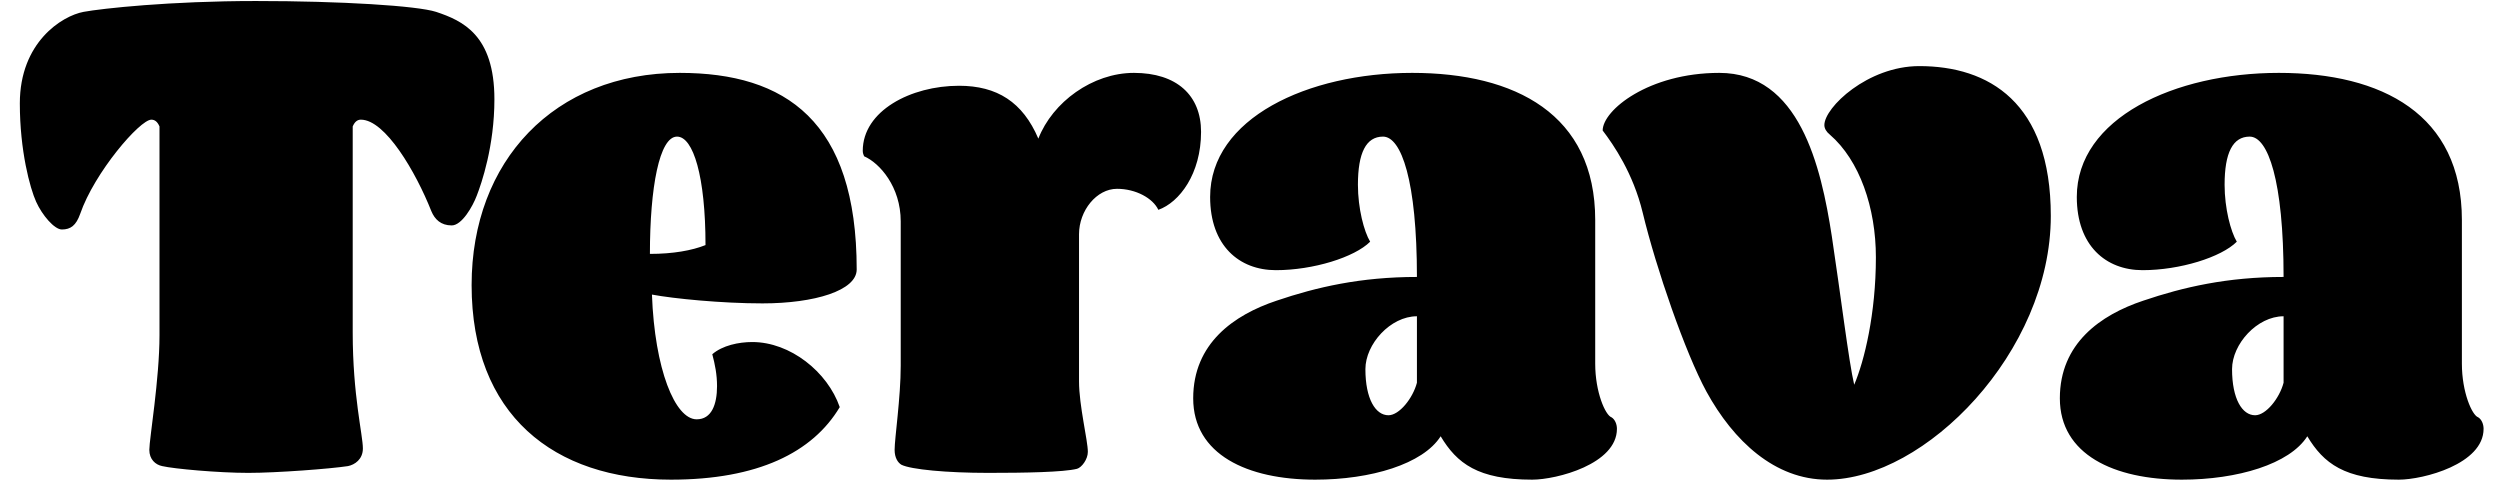 <svg width="118" height="23" viewBox="0 0 118 23" fill="none" xmlns="http://www.w3.org/2000/svg">
<path d="M16.648 5.968V15.696C16.648 18.672 17.128 20.528 17.128 21.168C17.128 21.68 16.744 21.936 16.424 22C15.592 22.128 13.064 22.32 11.72 22.32C10.312 22.32 8.2 22.128 7.656 22C7.336 21.936 7.048 21.68 7.048 21.232C7.048 20.72 7.528 17.904 7.528 15.824V5.968C7.432 5.744 7.304 5.648 7.144 5.648C6.6 5.648 4.456 8.144 3.784 10.096C3.592 10.64 3.336 10.832 2.92 10.832C2.568 10.832 1.992 10.16 1.704 9.52C1.416 8.88 0.936 7.12 0.936 4.88C0.936 2 2.92 0.752 3.944 0.56C4.808 0.4 8.04 0.048 12.072 0.048C16.104 0.048 19.688 0.272 20.584 0.56C21.832 0.976 23.336 1.648 23.336 4.688C23.336 6.896 22.728 8.656 22.504 9.232C22.312 9.744 21.8 10.64 21.32 10.64C20.808 10.64 20.52 10.352 20.36 9.968C19.624 8.112 18.184 5.648 17.032 5.648C16.872 5.648 16.744 5.744 16.648 5.968ZM32.084 3.44C37.076 3.44 40.436 5.712 40.436 12.72C40.436 13.712 38.452 14.32 35.988 14.32C34.068 14.32 31.796 14.096 30.772 13.904C30.9 17.424 31.86 19.792 32.884 19.792C33.588 19.792 33.844 19.088 33.844 18.224C33.844 17.68 33.748 17.2 33.62 16.72C34.1 16.304 34.868 16.144 35.508 16.144C37.3 16.144 39.06 17.552 39.636 19.216C38.356 21.36 35.764 22.64 31.668 22.64C26.132 22.64 22.26 19.568 22.26 13.456C22.26 7.6 26.164 3.44 32.084 3.44ZM31.956 6.448C31.124 6.448 30.676 8.848 30.676 11.984C31.764 11.984 32.66 11.824 33.3 11.568C33.3 8.336 32.724 6.448 31.956 6.448ZM42.514 17.264V10.448C42.514 8.816 41.522 7.696 40.786 7.376C40.754 7.312 40.722 7.216 40.722 7.12C40.722 5.232 42.994 4.048 45.266 4.048C47.058 4.048 48.274 4.816 49.01 6.544C49.682 4.816 51.57 3.44 53.522 3.44C55.538 3.44 56.69 4.496 56.69 6.224C56.69 8.208 55.666 9.552 54.674 9.904C54.418 9.36 53.618 8.912 52.722 8.912C51.762 8.912 50.93 9.936 50.93 11.056V18C50.93 19.152 51.346 20.784 51.346 21.328C51.346 21.68 51.058 22.064 50.834 22.128C50.194 22.288 48.37 22.32 46.642 22.32C44.69 22.32 42.994 22.16 42.546 21.936C42.386 21.84 42.226 21.616 42.226 21.232C42.226 20.688 42.514 18.768 42.514 17.264ZM66.654 3.44C71.519 3.44 75.294 5.392 75.294 10.384V17.168C75.294 18.512 75.775 19.6 76.062 19.696C76.222 19.792 76.319 20.016 76.319 20.24C76.319 21.904 73.471 22.64 72.319 22.64C69.758 22.64 68.766 21.872 67.999 20.592C67.166 21.904 64.703 22.64 62.078 22.64C58.879 22.64 56.319 21.456 56.319 18.8C56.319 16.208 58.239 14.864 60.255 14.192C62.142 13.552 64.222 13.072 66.879 13.072C66.879 8.528 66.142 6.448 65.278 6.448C64.478 6.448 64.094 7.216 64.094 8.72C64.094 9.84 64.382 10.928 64.671 11.408C63.934 12.144 61.983 12.752 60.222 12.752C58.495 12.752 57.118 11.6 57.118 9.296C57.118 5.584 61.727 3.44 66.654 3.44ZM64.447 17.424C64.447 18.832 64.927 19.6 65.534 19.6C66.046 19.6 66.686 18.8 66.879 18.064V14.928C65.63 14.928 64.447 16.24 64.447 17.424ZM75.646 6.16C75.646 5.2 77.822 3.44 81.15 3.44C84.926 3.44 85.95 7.824 86.462 11.152C86.878 13.904 87.262 17.072 87.518 18.16C87.998 17.04 88.542 14.8 88.542 12.144C88.542 9.808 87.774 7.568 86.366 6.352C86.206 6.224 86.11 6.064 86.11 5.904C86.11 5.072 88.158 3.12 90.59 3.12C93.854 3.12 96.798 4.816 96.798 10.192C96.798 16.624 90.846 22.64 86.238 22.64C83.774 22.64 81.822 20.816 80.542 18.48C79.55 16.656 78.174 12.688 77.534 10.032C77.086 8.176 76.158 6.832 75.646 6.16ZM107.561 3.44C112.425 3.44 116.201 5.392 116.201 10.384V17.168C116.201 18.512 116.681 19.6 116.969 19.696C117.129 19.792 117.225 20.016 117.225 20.24C117.225 21.904 114.377 22.64 113.225 22.64C110.665 22.64 109.673 21.872 108.905 20.592C108.073 21.904 105.609 22.64 102.985 22.64C99.785 22.64 97.225 21.456 97.225 18.8C97.225 16.208 99.145 14.864 101.161 14.192C103.049 13.552 105.129 13.072 107.785 13.072C107.785 8.528 107.049 6.448 106.185 6.448C105.385 6.448 105.001 7.216 105.001 8.72C105.001 9.84 105.289 10.928 105.577 11.408C104.841 12.144 102.889 12.752 101.129 12.752C99.401 12.752 98.025 11.6 98.025 9.296C98.025 5.584 102.633 3.44 107.561 3.44ZM105.353 17.424C105.353 18.832 105.833 19.6 106.441 19.6C106.953 19.6 107.593 18.8 107.785 18.064V14.928C106.537 14.928 105.353 16.24 105.353 17.424Z" fill="black"/>
</svg>
